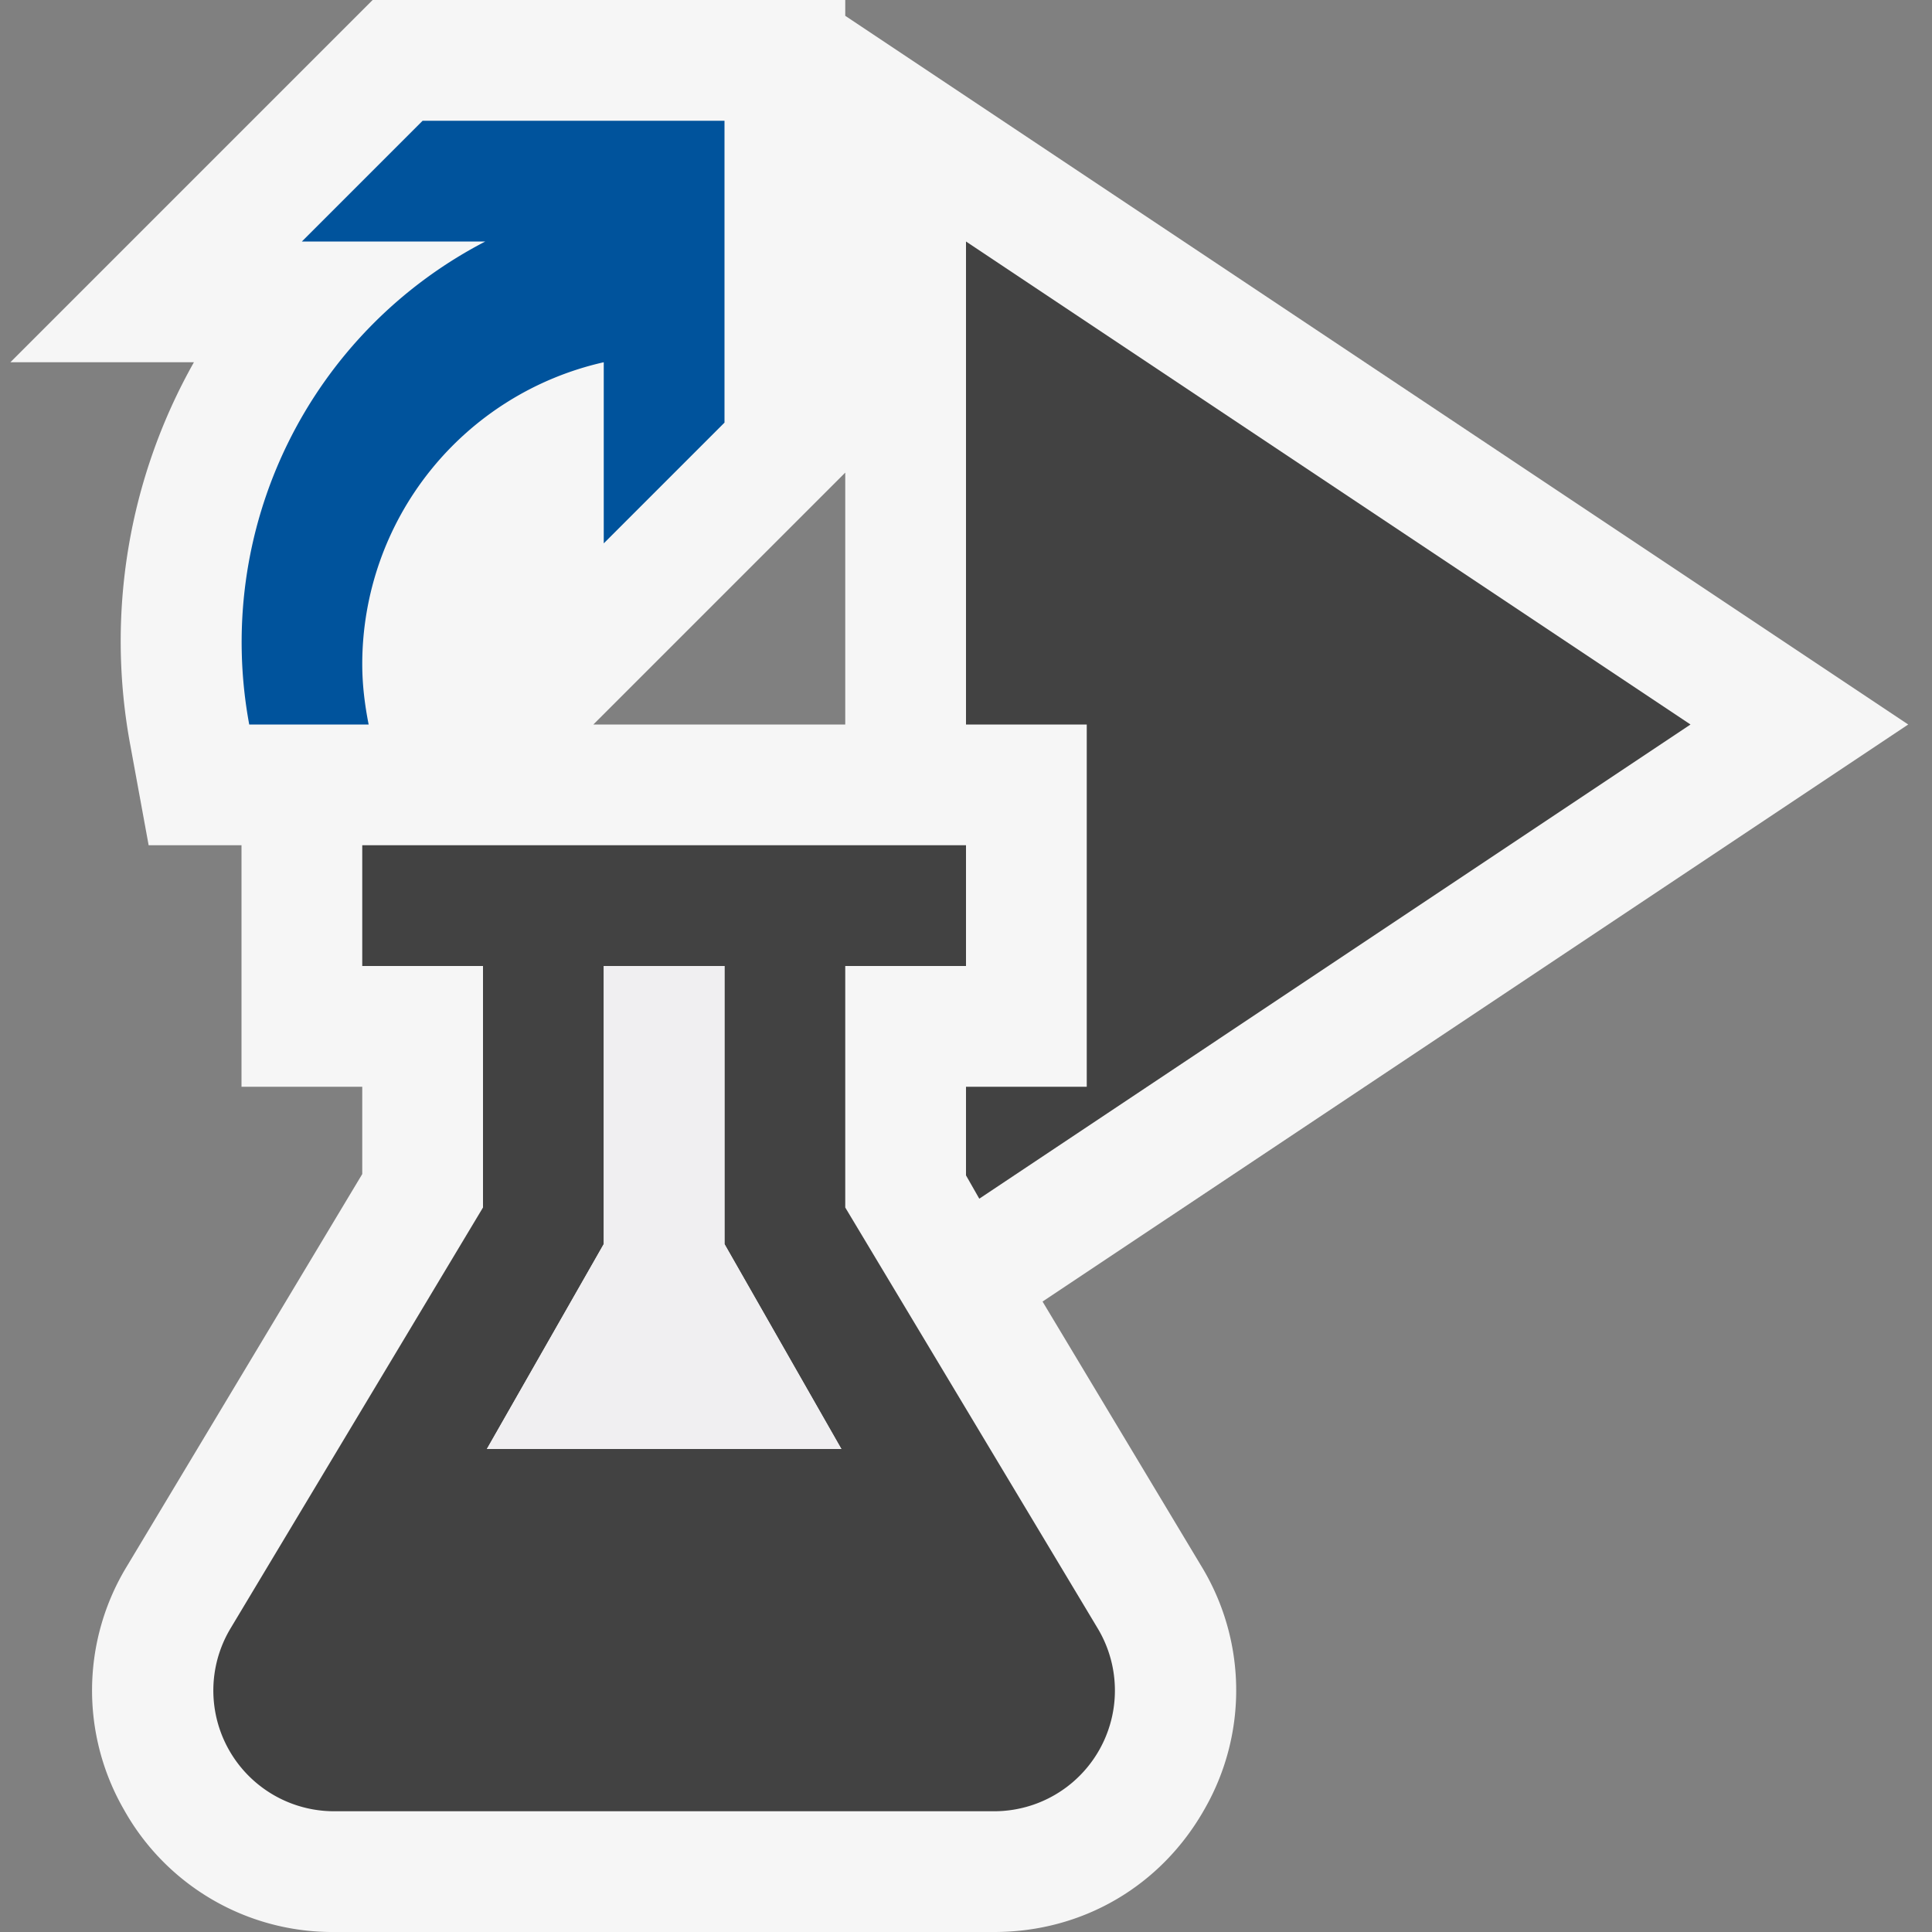 <svg xmlns="http://www.w3.org/2000/svg" viewBox="0 0 16 16"><rect x="0" y="0" width="16" height="16" fill="#808080" stroke="none"/><style>.icon-canvas-transparent{opacity:0;fill:#f6f6f6}.icon-vs-out{fill:#f6f6f6}.icon-vs-bg{fill:#424242}.icon-vs-fg{fill:#f0eff1}.icon-vs-action-blue{fill:#00539c}</style><path class="icon-canvas-transparent" d="M16 16H0V0h16v16z" id="canvas"/><path class="icon-vs-out" d="M8.634 10.779L15.803 6 7 .131V0H3.086l-3 3h1.52a4.703 4.703 0 0 0-.525 3.181l.15.819H2v2h1v.723l-1.949 3.248a1.977 1.977 0 0 0-.025 2.015A1.977 1.977 0 0 0 2.766 16h5.468c.73 0 1.38-.379 1.74-1.015a1.977 1.977 0 0 0-.025-2.015l-1.315-2.191zM7 6H4.914L7 3.914V6z" id="outline"/><path class="icon-vs-bg" d="M8 6V2l6 4-5.89 3.927L8 9.734V9h1V6H8zm1.091 7.486A1 1 0 0 1 8.234 15H2.766a1 1 0 0 1-.857-1.514L4 10V8H3V7h5v1H7v2l2.091 3.486zM6.968 12L6 10.303V8H5v2.303L4.032 12h2.936z" id="iconBg"/><path class="icon-vs-fg" d="M5 8h1v2.303L6.968 12H4.032L5 10.303V8z" id="iconFg"/><path class="icon-vs-action-blue" d="M3.5 1H6v2.5l-1 1V3a2.564 2.564 0 0 0-2 2.5c0 .172.021.338.053.5h-.989a3.737 3.737 0 0 1 1.955-4H2.5l1-1z" id="colorAction"/></svg>